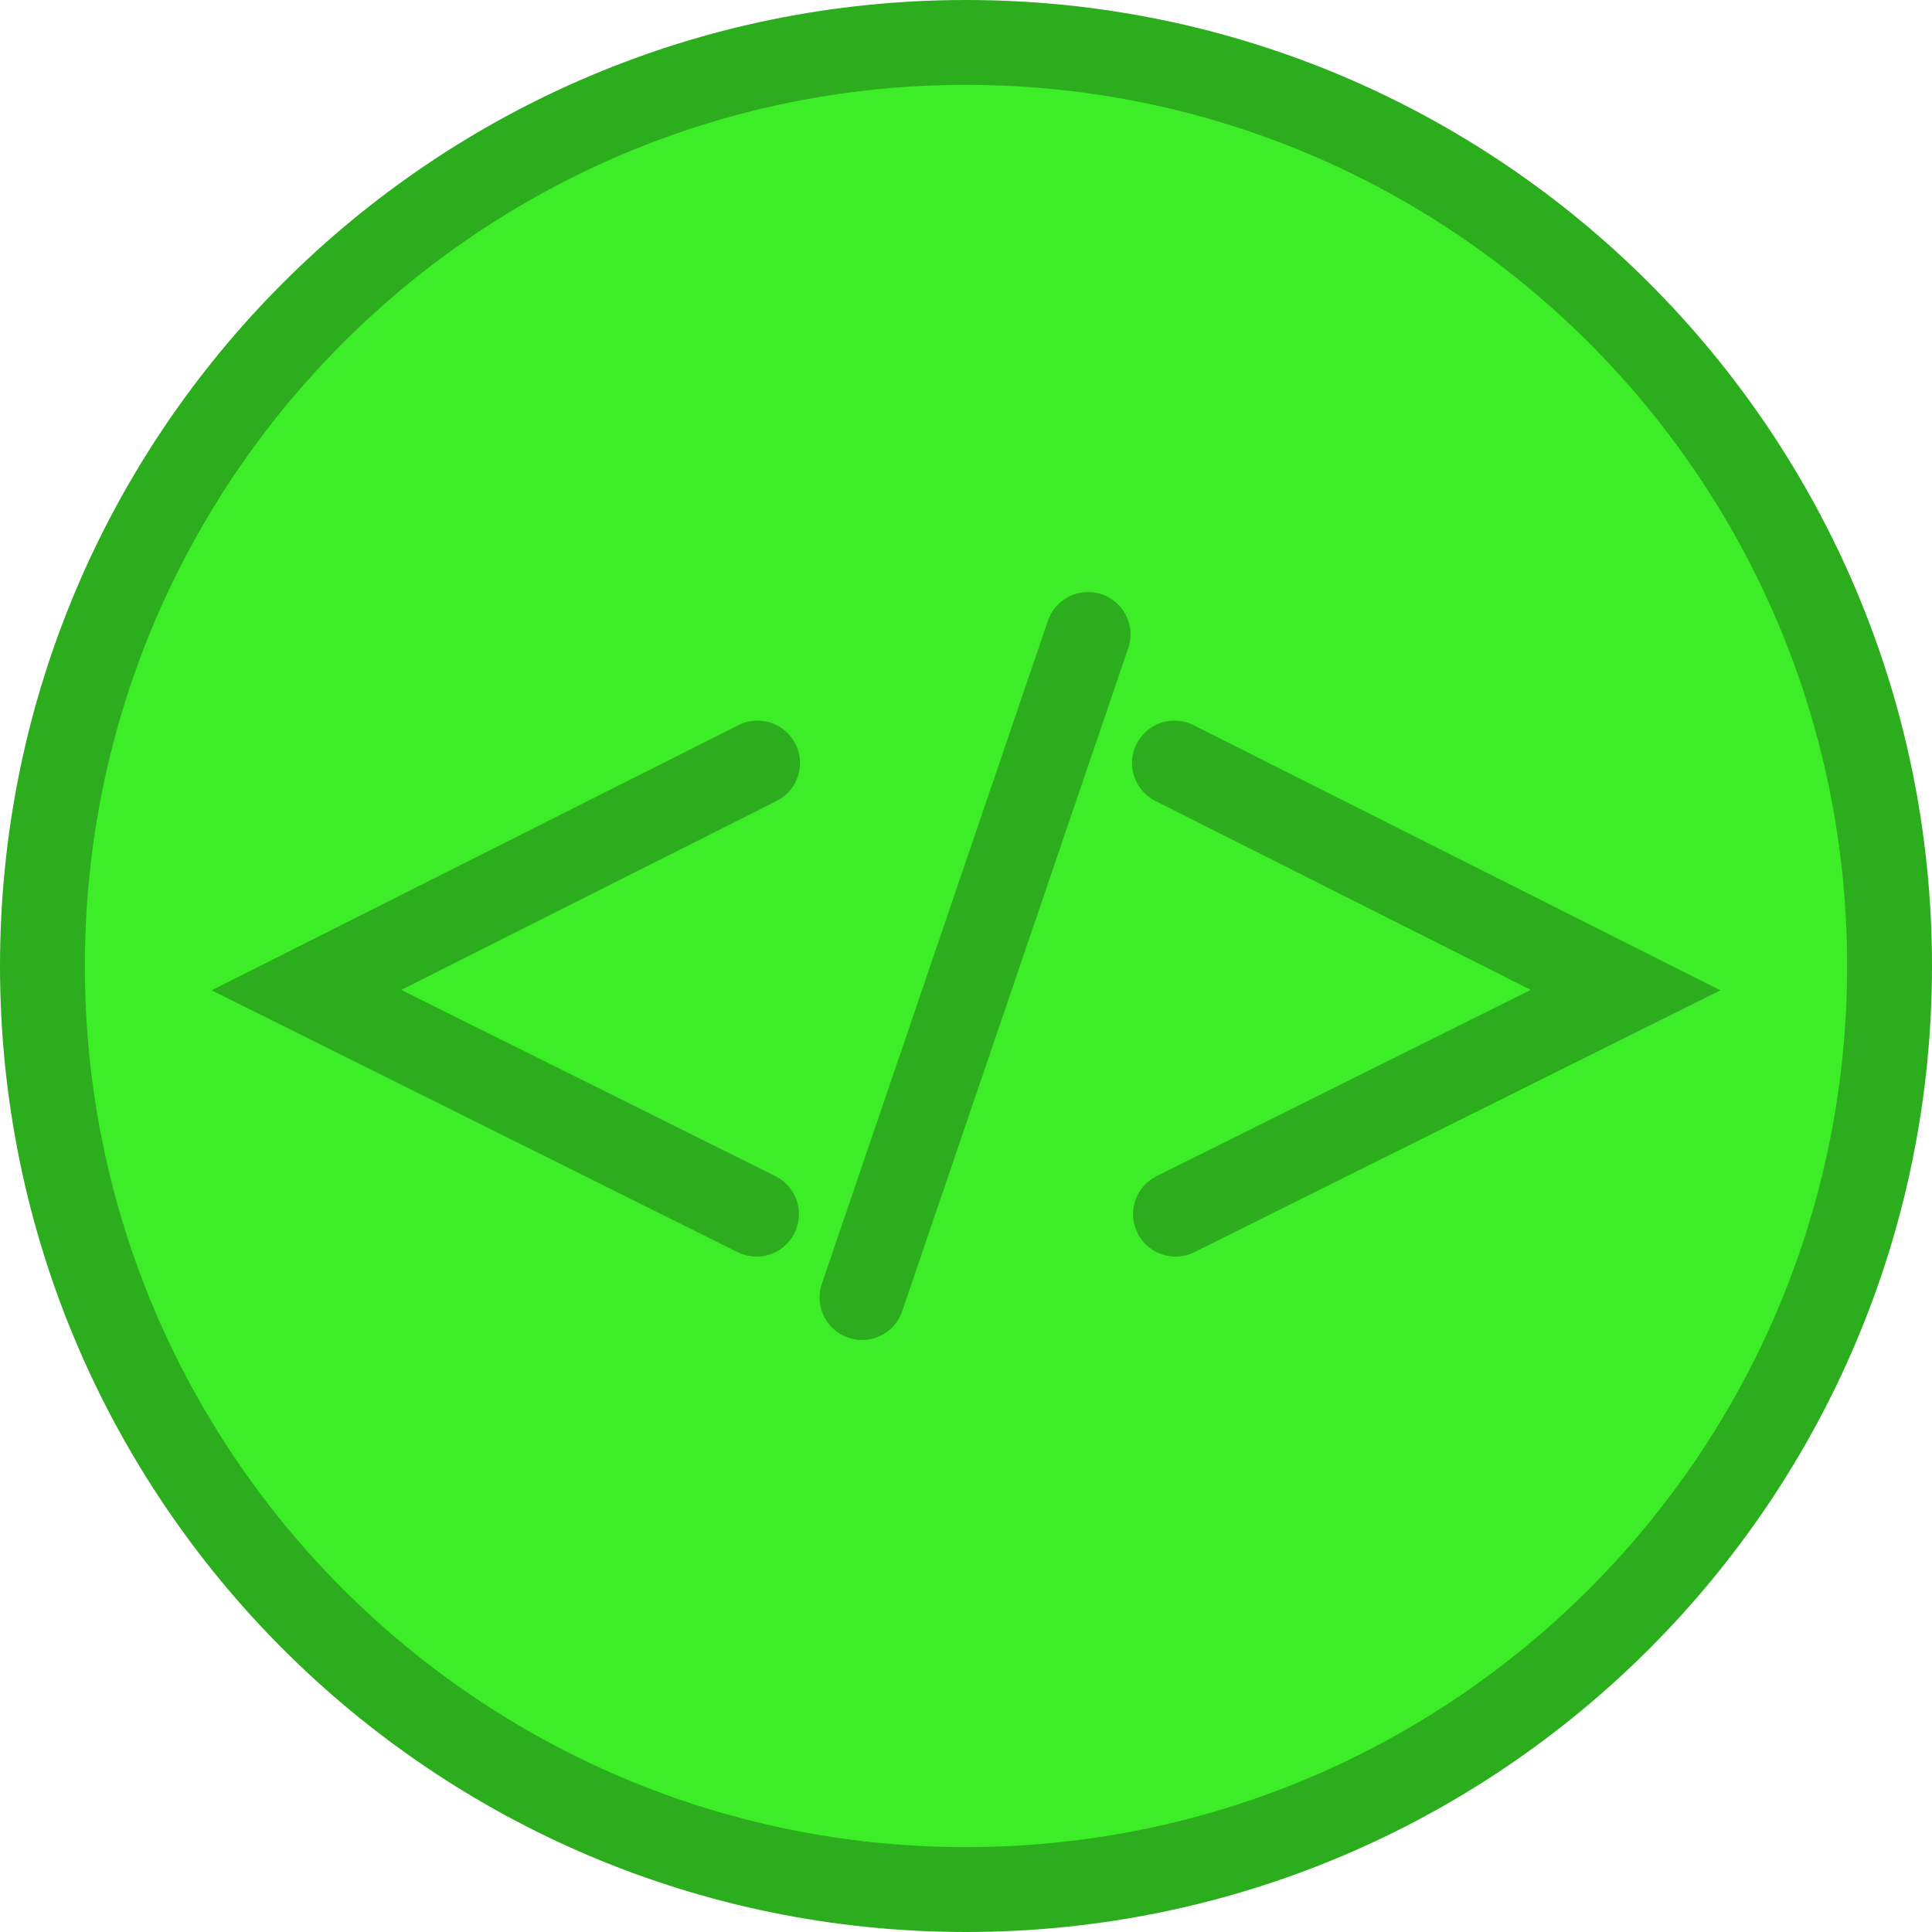<svg version="1.1" xmlns="http://www.w3.org/2000/svg" xmlns:xlink="http://www.w3.org/1999/xlink" width="489.5" height="489.5" viewBox="0,0,489.5,489.5"><g transform="translate(4.75,64.75)"><g data-paper-data="{&quot;isPaintingLayer&quot;:true}" fill-rule="nonzero" stroke-width="21.5" stroke-linejoin="miter" stroke-miterlimit="10" stroke-dasharray="" stroke-dashoffset="0" style="mix-blend-mode: normal"><path d="M6,180c0,-129.235 104.765,-234 234,-234c129.235,0 234,104.765 234,234c0,129.235 -104.765,234 -234,234c-129.235,0 -234,-104.765 -234,-234z" fill="#3ced28" stroke="#2cad1d" stroke-linecap="butt"/><g fill="none" stroke-linecap="round"><g><path d="M187.182,128.582l-114.291,57.527l114.036,56.764" stroke="#2cad1d"/><path d="M292.818,128.582l114.291,57.527l-114.036,56.764" data-paper-data="{&quot;index&quot;:null}" stroke="#2cad1d"/></g><path d="M270.927,96l-57.273,168" stroke="#2cad1d"/></g></g></g></svg>